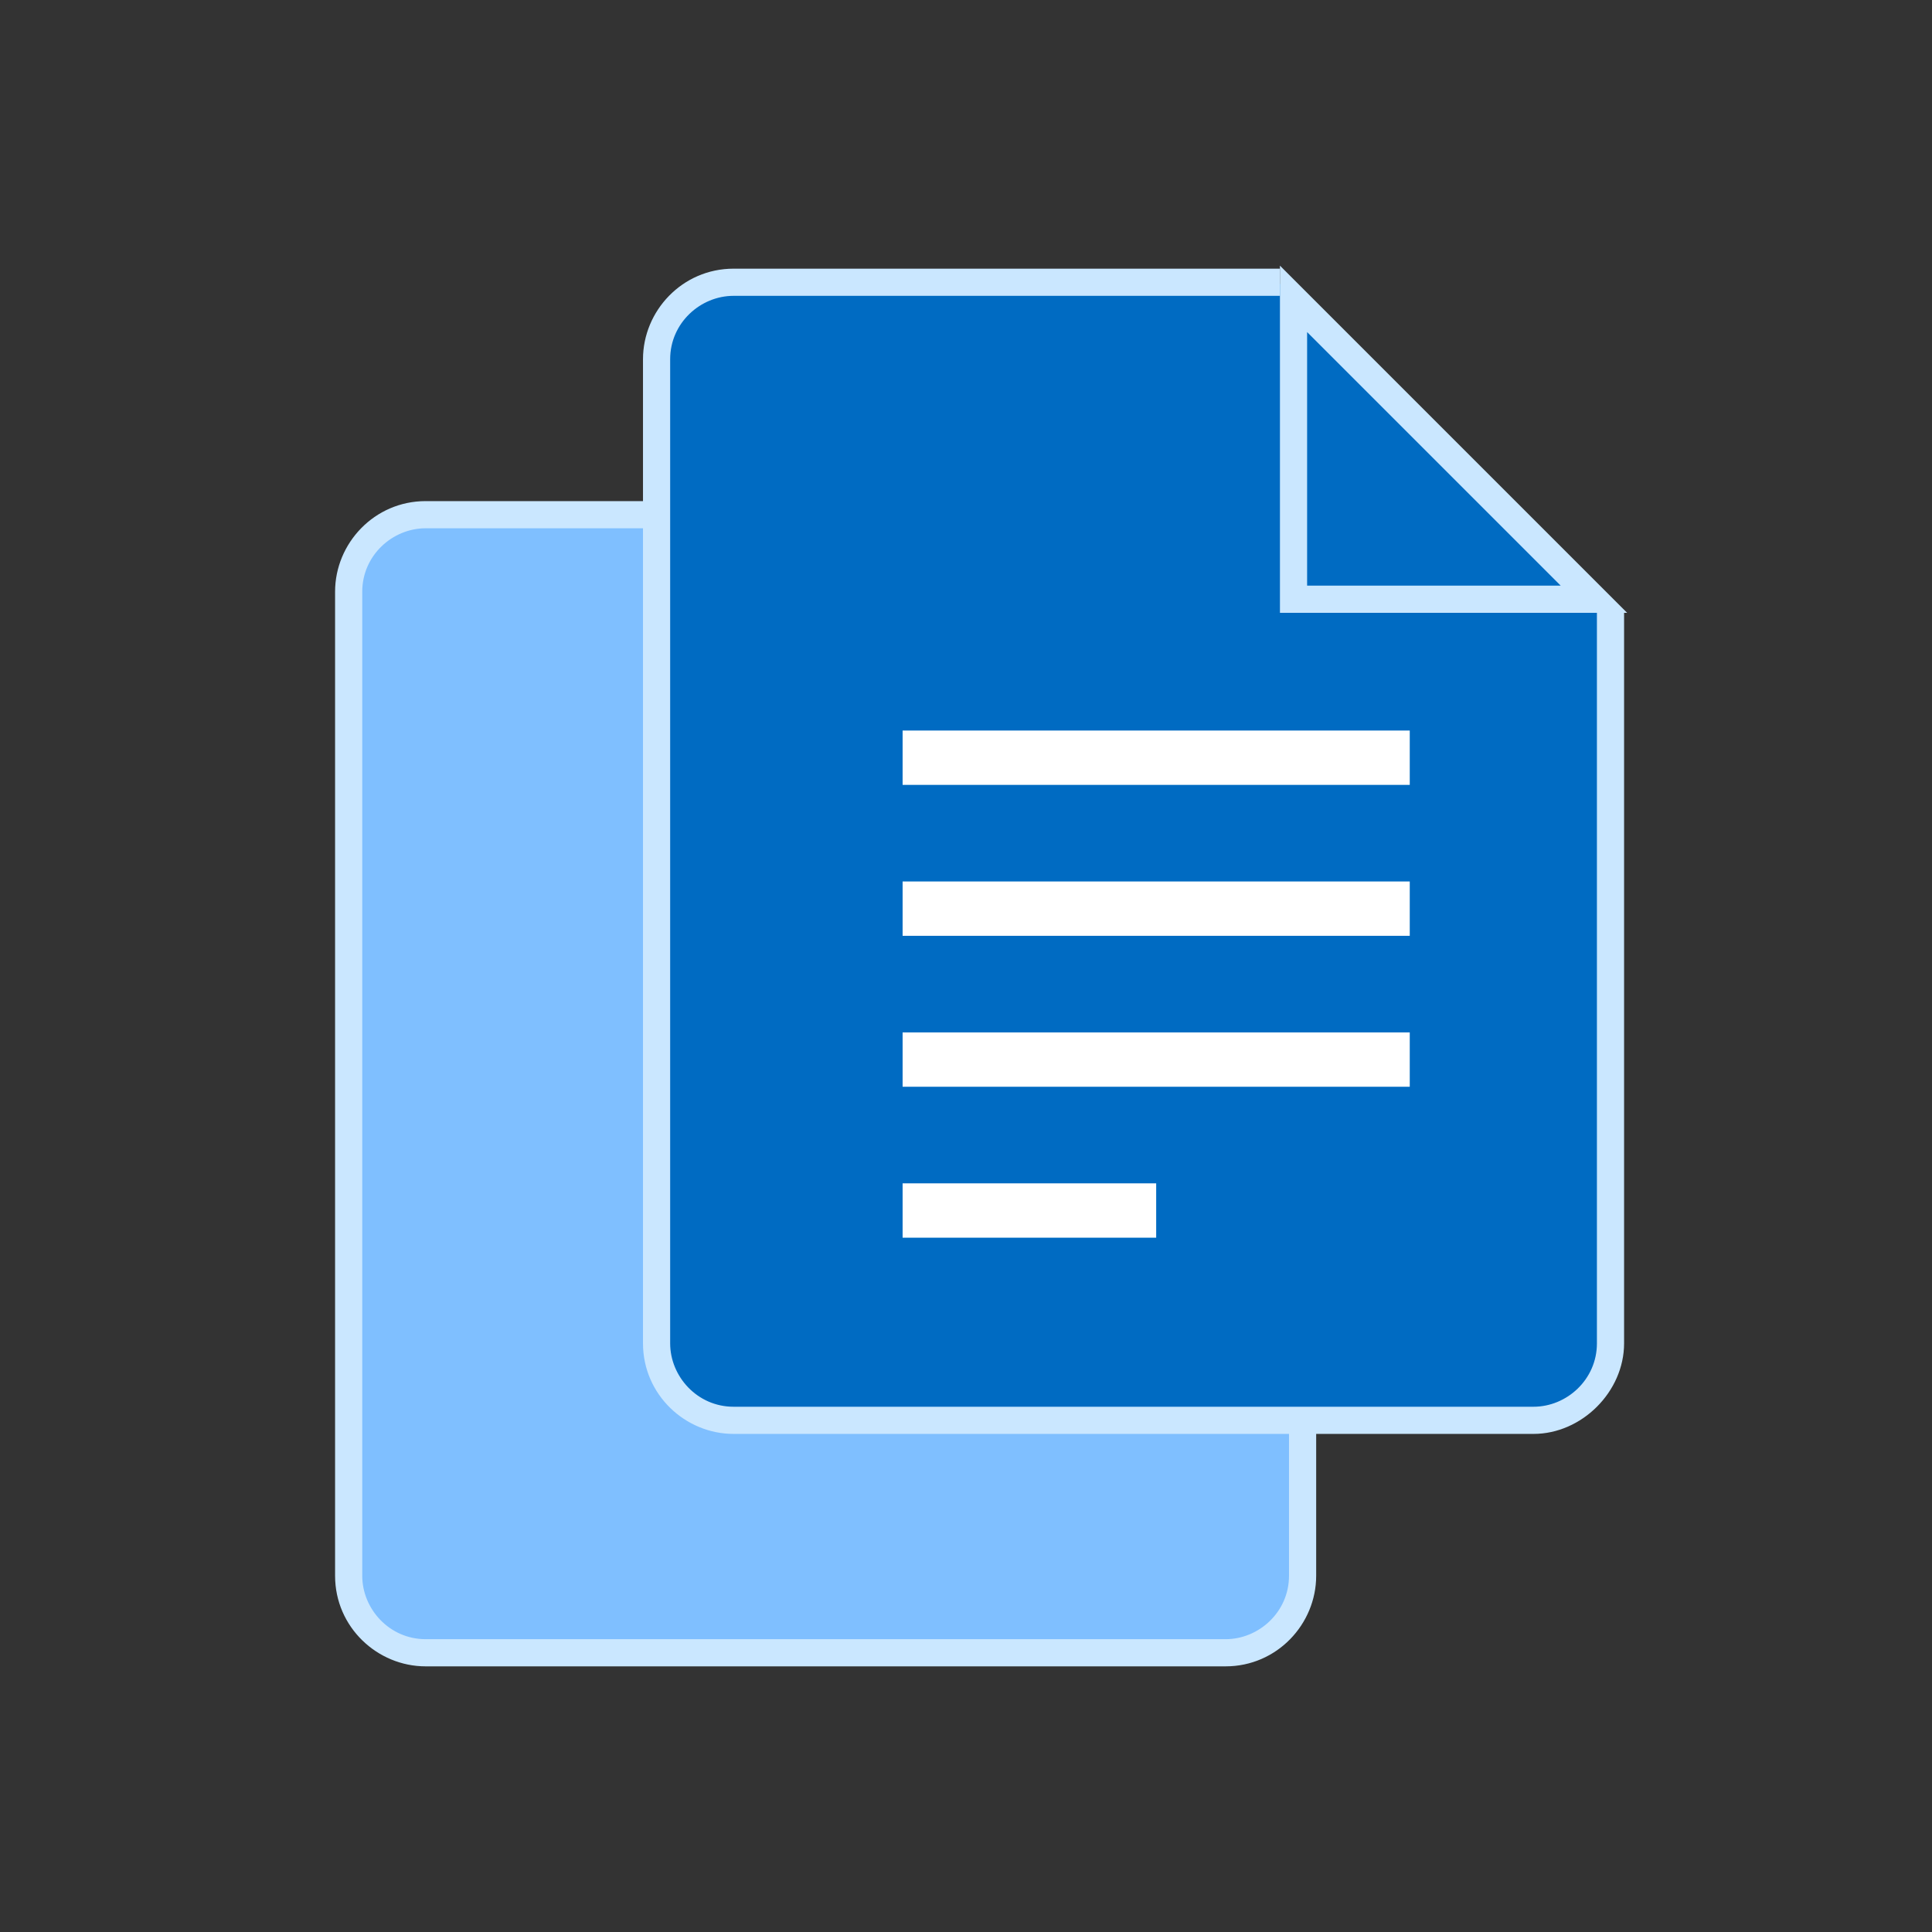 <svg xmlns="http://www.w3.org/2000/svg" xml:space="preserve" id="图层_1" x="0" y="0" version="1.1" viewBox="0 0 64 64"><rect x="0" y="0" width="64" height="64" fill="#333333" stroke="none"/><style>.st3{fill:#cae7ff}.st4{fill:#006bc2}</style><path d="M41.7 54.7H13c-.8 0-1.4-.6-1.4-1.4V18.5c0-.8.6-1.4 1.4-1.4h28.7c.8 0 1.4.6 1.4 1.4v34.8c0 .8-.6 1.4-1.4 1.4" style="fill:#7fbfff"/><path d="M40.6 55.2H14.1c-1.6 0-3-1.3-3-3V19.6c0-1.6 1.3-3 3-3h26.5c1.6 0 3 1.3 3 3v32.6c0 1.6-1.3 3-3 3M14.1 17.5c-1.1 0-2.1.9-2.1 2.1v32.6c0 1.1.9 2.1 2.1 2.1h26.5c1.1 0 2.1-.9 2.1-2.1V19.6c0-1.1-.9-2.1-2.1-2.1z" class="st3"/><path d="M53.3 20.2v24.3c0 1.4-1.1 2.5-2.5 2.5H24.3c-1.4 0-2.5-1.1-2.5-2.5V11.9c0-1.4 1.1-2.5 2.5-2.5h18.1" class="st4"/><path d="M50.8 47.5H24.3c-1.6 0-3-1.3-3-3V11.9c0-1.6 1.3-3 3-3h18.1v.9H24.3c-1.1 0-2.1.9-2.1 2.1v32.6c0 1.1.9 2.1 2.1 2.1h26.5c1.1 0 2.1-.9 2.1-2.1V20.2h.9v24.3c0 1.6-1.4 3-3 3" class="st3"/><path d="M42.8 19.9v-10l10 10z" class="st4"/><path d="m43.3 11 8.4 8.4h-8.4zm-.9-2.2v11.5h11.5z" class="st3"/><path d="M29.9 24.2h16.8V26H29.9zm0 5h16.8V31H29.9zm0 5h16.8V36H29.9zm0 5h8.4V41h-8.4z" style="fill:#fff"/></svg>
